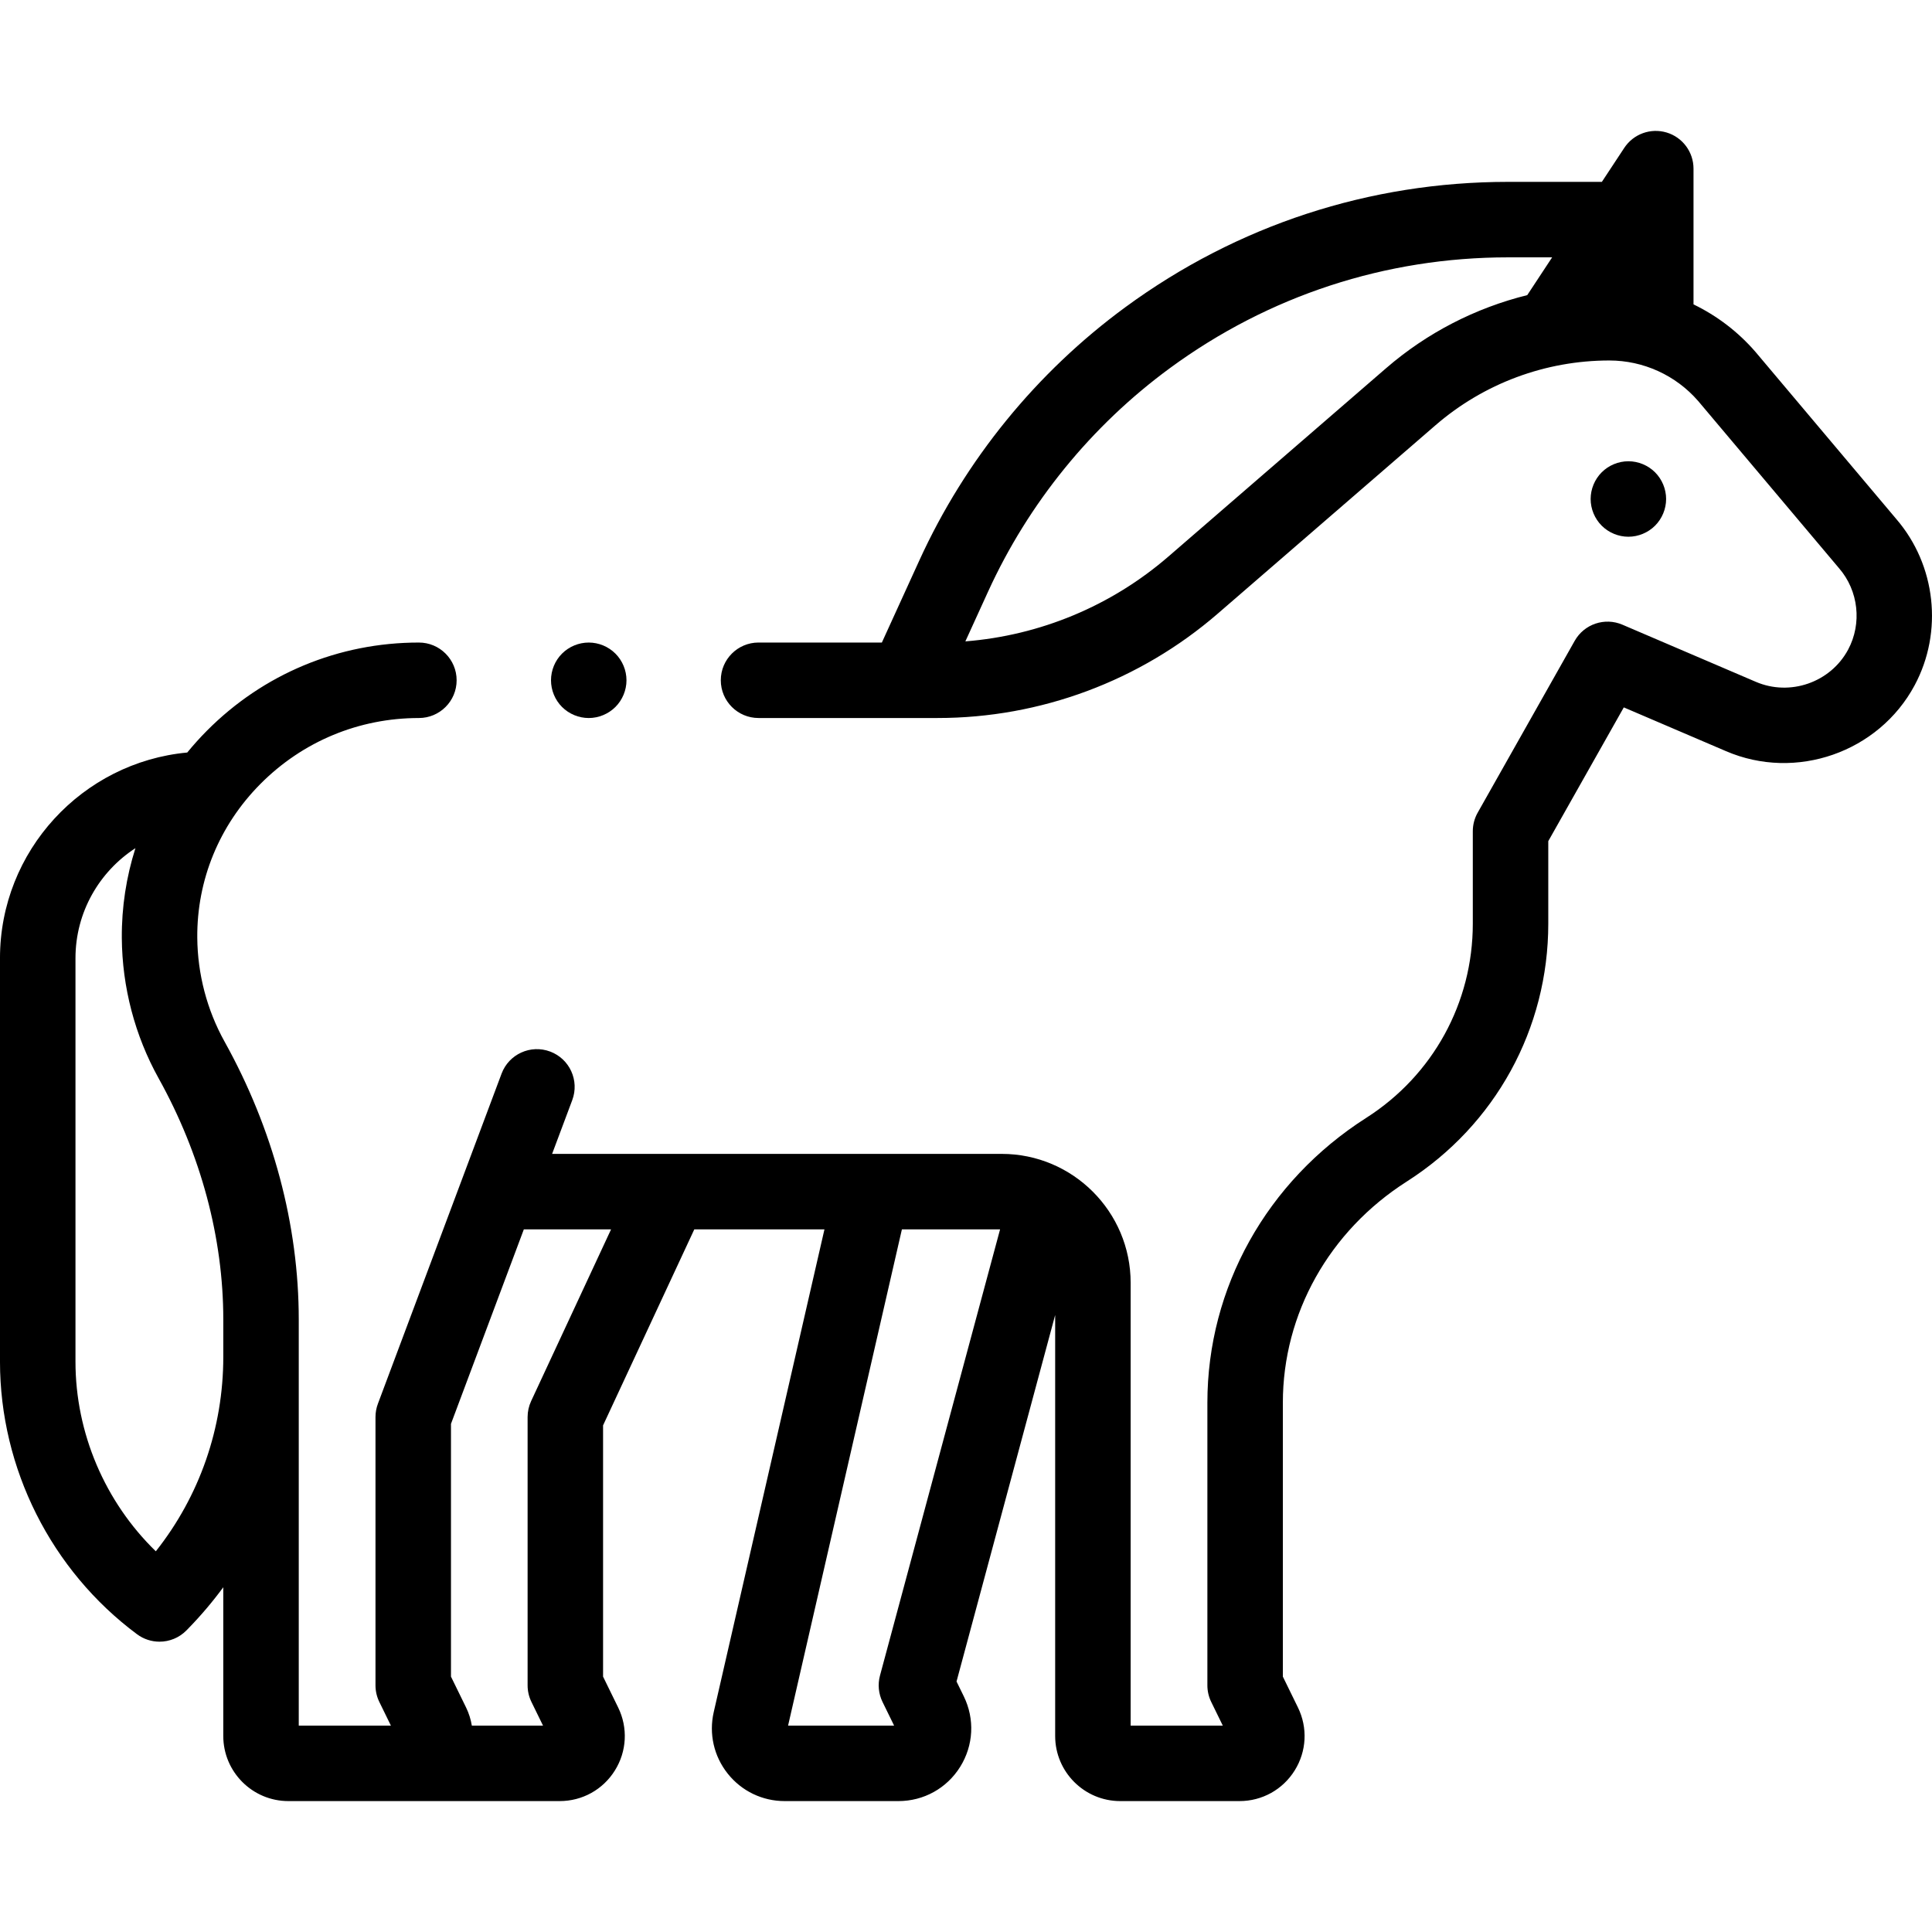 <svg id="Capa_1" enable-background="new 0 0 511.956 511.956" height="512" viewBox="0 0 511.956 511.956" width="512" xmlns="http://www.w3.org/2000/svg"><g id="XMLID_407_"><g id="XMLID_373_"><path id="XMLID_374_" d="m438.57 139.298c1.86-1.86 2.93-4.44 2.93-7.07s-1.07-5.21-2.93-7.07-4.44-2.93-7.07-2.93-5.21 1.07-7.07 2.93-2.93 4.44-2.93 7.07 1.07 5.21 2.93 7.07 4.44 2.93 7.07 2.93 5.21-1.07 7.07-2.93z"/><path id="XMLID_377_" d="m502.508 137.552-37.262-44.228c-.028-.033-.056-.066-.085-.099-4.61-5.329-10.21-9.566-16.402-12.566v-35.968c0-4.417-2.898-8.31-7.128-9.579-4.231-1.267-8.792.388-11.222 4.077l-5.932 9.003h-24.845c-36.726 0-71.792 11.479-101.407 33.197-23.581 17.291-42.461 40.493-54.602 67.097l-9.938 21.778h-32.681c-5.523 0-10 4.477-10 10s4.477 10 10 10h47.448c27.26 0 53.626-9.823 74.241-27.659l57.703-49.924c12.787-11.064 29.141-17.157 46.05-17.157 9.043 0 17.623 3.915 23.55 10.741l37.255 44.219c.028.033.056.066.084.099 5.15 5.953 6.113 14.615 2.398 21.555-4.657 8.698-15.4 12.446-24.486 8.525l-35.324-15.127c-4.688-2.008-10.137-.166-12.645 4.276l-25.709 45.537c-.847 1.5-1.292 3.194-1.292 4.916v24.5c0 20.946-10.561 40.184-28.251 51.462-26.351 16.8-42.083 45.01-42.083 75.462v74.909c0 1.522.348 3.025 1.017 4.393l3.068 6.274h-24.418v-117.338c0-18.837-15.325-34.162-34.162-34.162h-119.143l5.337-14.246c1.938-5.172-.684-10.935-5.856-12.872-5.172-1.939-10.935.684-12.873 5.856l-32.774 87.48c-.42 1.122-.636 2.31-.636 3.508v71.107c0 1.523.348 3.025 1.017 4.394l3.068 6.273h-24.417v-107.589c0-25.054-6.798-50.526-19.661-73.662-4.66-8.381-7.16-17.914-7.231-27.567-.111-15.274 5.825-29.728 16.715-40.697 11.193-11.274 26.113-17.484 42.011-17.484 5.523 0 10-4.477 10-10s-4.477-10-10-10c-21.268 0-41.229 8.308-56.205 23.394-1.831 1.845-3.558 3.763-5.179 5.748-27.793 2.599-49.621 26.05-49.621 54.511v106.883c0 28.333 13.574 55.342 36.311 72.247 1.783 1.325 3.878 1.975 5.963 1.975 2.612 0 5.208-1.02 7.153-3.008l.324-.332c3.422-3.499 6.563-7.204 9.419-11.082v39.422c0 9.506 7.734 17.24 17.24 17.24h71.905c5.987 0 11.455-3.032 14.625-8.111s3.493-11.323.862-16.702l-3.994-8.167v-66.579l24.177-51.94h34.488l-29.339 127.909c-1.32 5.756.033 11.706 3.712 16.324s9.176 7.267 15.081 7.267h30.151c6.696 0 12.811-3.391 16.356-9.072s3.906-12.663.964-18.68l-1.926-3.938 26.137-97.11v111.56c0 9.506 7.734 17.24 17.24 17.24h31.601c5.987 0 11.454-3.032 14.625-8.111 3.17-5.079 3.493-11.323.862-16.702l-3.994-8.168v-72.594c0-23.584 12.274-45.49 32.834-58.598 23.48-14.97 37.499-40.513 37.499-68.327v-21.872l20.011-35.444 27.059 11.587c18.522 7.997 40.494.329 50.018-17.458 7.589-14.17 5.634-31.854-4.856-44.026zm-135.198-39.996-57.703 49.924c-15.118 13.081-33.993 20.912-53.797 22.477l6.009-13.168c10.724-23.5 27.403-43.996 48.233-59.271 26.162-19.184 57.138-29.325 89.58-29.325h11.666l-6.595 10.009c-13.716 3.402-26.555 9.977-37.393 19.354zm-326.021 313.519c-13.462-13.089-21.289-31.299-21.289-50.273v-106.883c0-12.213 6.337-22.967 15.889-29.169-2.421 7.62-3.669 15.638-3.609 23.842.095 12.996 3.467 25.838 9.75 37.14 11.213 20.171 17.141 42.282 17.141 63.944v9.871c-.005 18.902-6.299 36.897-17.882 51.528zm99.454-39.804c-.615 1.322-.934 2.762-.934 4.22v71.107c0 1.523.348 3.025 1.017 4.393l3.068 6.273h-18.863c-.27-1.644-.775-3.265-1.532-4.814l-3.995-8.167v-66.98l19.308-51.538h23.114zm92.443 72.728c-.629 2.335-.39 4.82.673 6.993l3.068 6.273h-28.097l30.163-131.5h26.015z"/><path id="XMLID_501_" d="m156.01 190.268c2.63 0 5.2-1.07 7.07-2.93 1.86-1.86 2.93-4.44 2.93-7.07 0-2.64-1.07-5.21-2.93-7.07-1.87-1.87-4.44-2.93-7.07-2.93-2.64 0-5.21 1.06-7.08 2.93-1.86 1.86-2.92 4.43-2.92 7.07 0 2.63 1.06 5.21 2.92 7.07s4.44 2.93 7.08 2.93z"/></g></g></svg>
